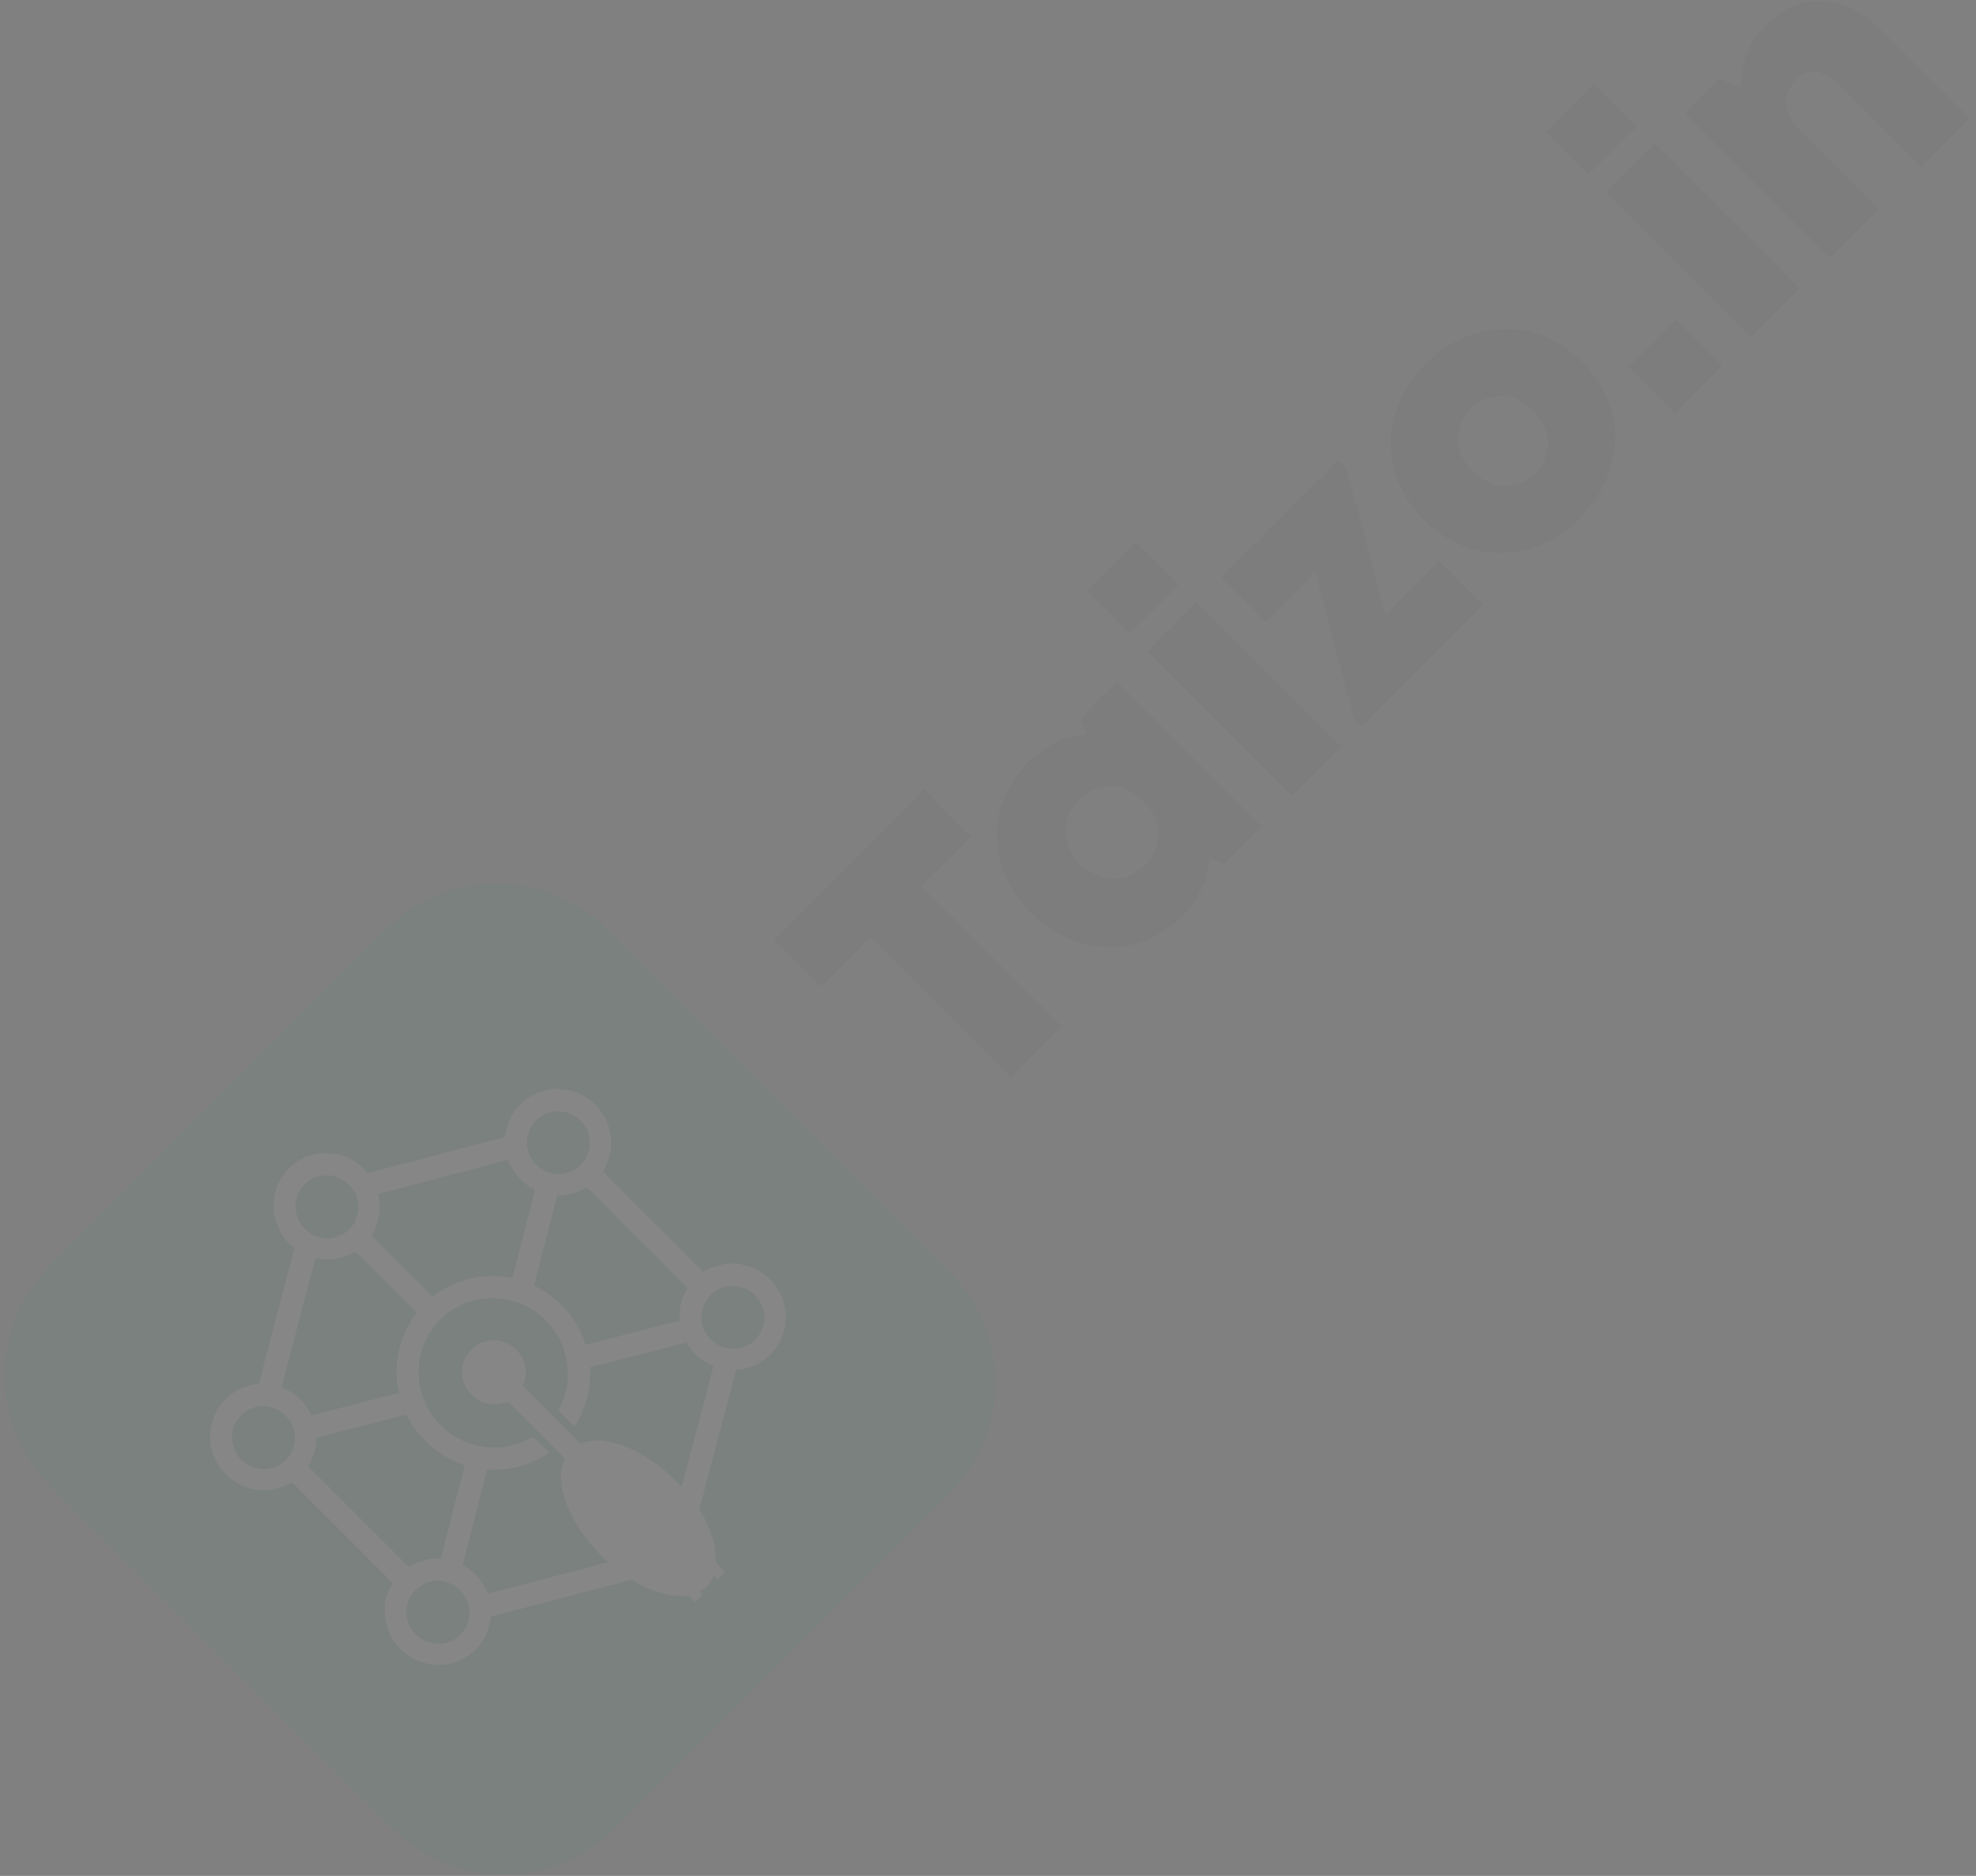 <svg width="295" height="280" viewBox="0 0 295 280" fill="none" xmlns="http://www.w3.org/2000/svg">
<rect x="0" y="0" width="295" height="280" fill="#808080" stroke="none"/>
<g opacity="0.05">
<path fill-rule="evenodd" clip-rule="evenodd" d="M7.686 222.053C-1.529 212.837 -1.615 197.981 7.495 188.871L57.685 138.681C66.795 129.571 81.651 129.657 90.867 138.872L141.64 189.645C150.855 198.861 150.941 213.717 141.831 222.827L91.641 273.017C82.531 282.127 67.675 282.041 58.459 272.825L7.686 222.053Z" fill="#169C50"/>
<path fill-rule="evenodd" clip-rule="evenodd" d="M105.03 189.862L90 174.832C91.778 172.076 91.652 168.489 89.684 165.82C87.717 163.152 84.319 161.96 81.148 162.826C77.977 163.693 75.695 166.436 75.416 169.718L54.916 175.1C54.738 174.882 54.552 174.673 54.349 174.47C51.233 171.354 46.211 171.325 43.131 174.406C40.051 177.485 40.08 182.508 43.195 185.624C43.435 185.862 43.691 186.084 43.96 186.288L38.629 206.596C35.341 206.834 32.568 209.084 31.665 212.245C30.762 215.407 31.916 218.821 34.565 220.818C37.214 222.814 40.803 222.976 43.578 221.225L58.637 236.284C56.888 239.053 57.044 242.634 59.028 245.284C61.013 247.933 64.414 249.1 67.575 248.216C70.735 247.332 72.999 244.581 73.263 241.303L94.048 235.847L93.974 235.582C97.115 237.588 100.292 238.51 102.73 238.129L103.755 239.155L104.887 238.024L104.435 237.572C104.832 237.366 105.195 237.102 105.512 236.787C105.966 236.327 106.317 235.777 106.545 235.171L107.144 235.77L108.277 234.636L106.928 233.286C106.891 230.465 106.008 227.71 104.393 225.378L109.886 204.458C113.207 204.286 116.044 202.057 116.988 198.876C117.932 195.696 116.783 192.242 114.111 190.227C111.439 188.213 107.812 188.068 105.03 189.862ZM80.016 167.228C81.84 165.402 84.816 165.418 86.663 167.263C88.509 169.109 88.527 172.085 86.703 173.91C84.879 175.735 81.903 175.719 80.057 173.873C78.211 172.028 78.193 169.053 80.016 167.228ZM56.464 178.216L75.878 173.117C76.581 175.065 78.019 176.667 79.88 177.578L76.506 190.788C72.307 189.891 67.948 190.899 64.607 193.542L55.459 184.393C56.627 182.57 56.99 180.338 56.462 178.22L56.464 178.216ZM45.468 176.794C47.292 174.968 50.268 174.984 52.115 176.829C53.961 178.675 53.979 181.651 52.155 183.476C50.331 185.302 47.355 185.285 45.508 183.439C43.665 181.596 43.645 178.624 45.465 176.798L45.468 176.794ZM47.094 187.768C49.144 188.238 51.287 187.877 53.054 186.765L62.228 195.938C59.591 199.31 58.61 203.699 59.551 207.909L46.499 211.266C45.626 209.331 44.011 207.823 42.023 207.085L47.094 187.768ZM36.033 217.896C34.185 216.051 34.166 213.074 35.991 211.247C37.815 209.421 40.792 209.437 42.639 211.283C44.487 213.131 44.504 216.108 42.678 217.933C40.854 219.759 37.879 219.744 36.031 217.9L36.033 217.896ZM68.743 243.996C66.918 245.823 63.941 245.807 62.094 243.96C60.248 242.114 60.231 239.136 62.058 237.312C63.884 235.488 66.861 235.507 68.706 237.356C70.55 239.203 70.565 242.177 68.741 244.001L68.743 243.996ZM61.01 233.879L45.981 218.851C46.798 217.586 47.231 216.109 47.229 214.595L60.682 211.132C62.42 214.733 65.572 217.463 69.379 218.667L65.804 232.656C64.109 232.541 62.428 232.971 61.008 233.884L61.01 233.879ZM101.773 221.946C101.496 221.64 101.214 221.339 100.916 221.041C96.064 216.189 90.147 214 86.641 215.477L78.055 206.892C79.034 204.801 78.359 202.293 76.456 200.947C74.552 199.601 71.972 199.809 70.343 201.439C68.713 203.068 68.505 205.648 69.851 207.552C71.197 209.455 73.705 210.13 75.796 209.151L84.312 217.668C82.623 221.138 84.801 227.221 89.767 232.187C90.109 232.53 90.46 232.856 90.81 233.172L72.795 237.9C72.397 236.806 71.763 235.81 70.939 234.985C70.386 234.433 69.757 233.965 69.071 233.594L72.721 219.317C76.01 219.566 79.272 218.684 81.966 216.817L79.57 214.42C74.807 217.359 68.559 216.263 65.001 211.865C61.442 207.467 61.687 201.145 65.571 197.12C69.456 193.096 75.764 192.631 80.281 196.035C84.799 199.44 86.112 205.648 83.342 210.512L85.768 212.938C87.476 210.327 88.279 207.22 88.058 204.088L102.491 200.375C103.388 201.976 104.81 203.223 106.514 203.902L101.773 221.946ZM101.486 197.117L87.425 200.734C86.219 196.844 83.423 193.629 79.734 191.89L83.182 178.4C84.747 178.447 86.286 178.03 87.603 177.199L102.662 192.258C101.749 193.702 101.336 195.409 101.483 197.121L101.486 197.117ZM112.767 199.978C110.943 201.804 107.967 201.788 106.12 199.943C104.273 198.097 104.255 195.121 106.08 193.295C107.905 191.47 110.882 191.488 112.728 193.334C114.57 195.18 114.589 198.153 112.767 199.978Z" fill="white"/>
<path d="M137.954 117.838L115.56 140.231L122.513 147.184L129.925 139.772L150.943 160.79L158.512 153.221L137.494 132.203L144.906 124.791L137.954 117.838Z" fill="#393939"/>
<path d="M161.364 107.215L162.3 109.634C159.105 109.872 156.043 111.257 153.546 113.754C147.109 120.191 147.26 129.549 153.933 136.222C160.646 142.935 170.045 143.127 176.482 136.69C178.94 134.232 180.325 131.248 180.603 128.093L182.746 128.987L188.364 123.369L166.786 101.792L161.364 107.215ZM170.904 129.161C168.173 131.892 164.066 131.764 161.229 128.927C158.432 126.13 158.343 122.063 161.074 119.332C163.805 116.601 167.873 116.689 170.67 119.486C173.507 122.323 173.635 126.43 170.904 129.161Z" fill="#393939"/>
<path d="M168.728 94.496L175.906 87.318L169.593 81.005L162.414 88.183L168.728 94.496ZM192.943 118.79L200.199 111.534L178.622 89.956L171.366 97.213L192.943 118.79Z" fill="#393939"/>
<path d="M206.821 91.725L201.034 70.021L199.796 68.782L182.396 86.182L188.989 92.775L196.363 85.402L202.192 107.383L203.271 108.462L221.451 90.282L214.858 83.689L206.821 91.725Z" fill="#393939"/>
<path d="M235.857 77.315C242.723 70.449 242.843 60.659 236.17 53.986C229.497 47.313 219.747 47.473 212.881 54.339C206.014 61.205 205.894 70.916 212.567 77.589C219.24 84.262 228.99 84.181 235.857 77.315ZM229.184 70.642C226.57 73.256 222.7 73.21 219.863 70.372C216.986 67.495 216.94 63.626 219.554 61.012C222.207 58.359 226.116 58.445 228.953 61.282C231.79 64.12 231.836 67.989 229.184 70.642Z" fill="#393939"/>
<path d="M250.046 61.687L257.108 54.625L250.235 47.752L243.174 54.814L250.046 61.687Z" fill="#393939"/>
<path d="M237.191 26.033L244.369 18.855L238.056 12.542L230.877 19.72L237.191 26.033ZM261.406 50.327L268.662 43.071L247.085 21.493L239.829 28.75L261.406 50.327Z" fill="#393939"/>
<path d="M263.758 3.621C261.027 6.352 259.725 9.732 259.963 13.091L256.75 11.828L251.639 16.939L273.217 38.516L280.473 31.26L268.965 19.752C266.208 16.995 265.897 14.109 268.16 11.846C269.993 10.013 272.168 10.315 274.686 12.833L286.793 24.94L294.05 17.683L280.903 4.537C275.429 -0.937 268.635 -1.255 263.758 3.621Z" fill="#393939"/>
</g>
</svg>
